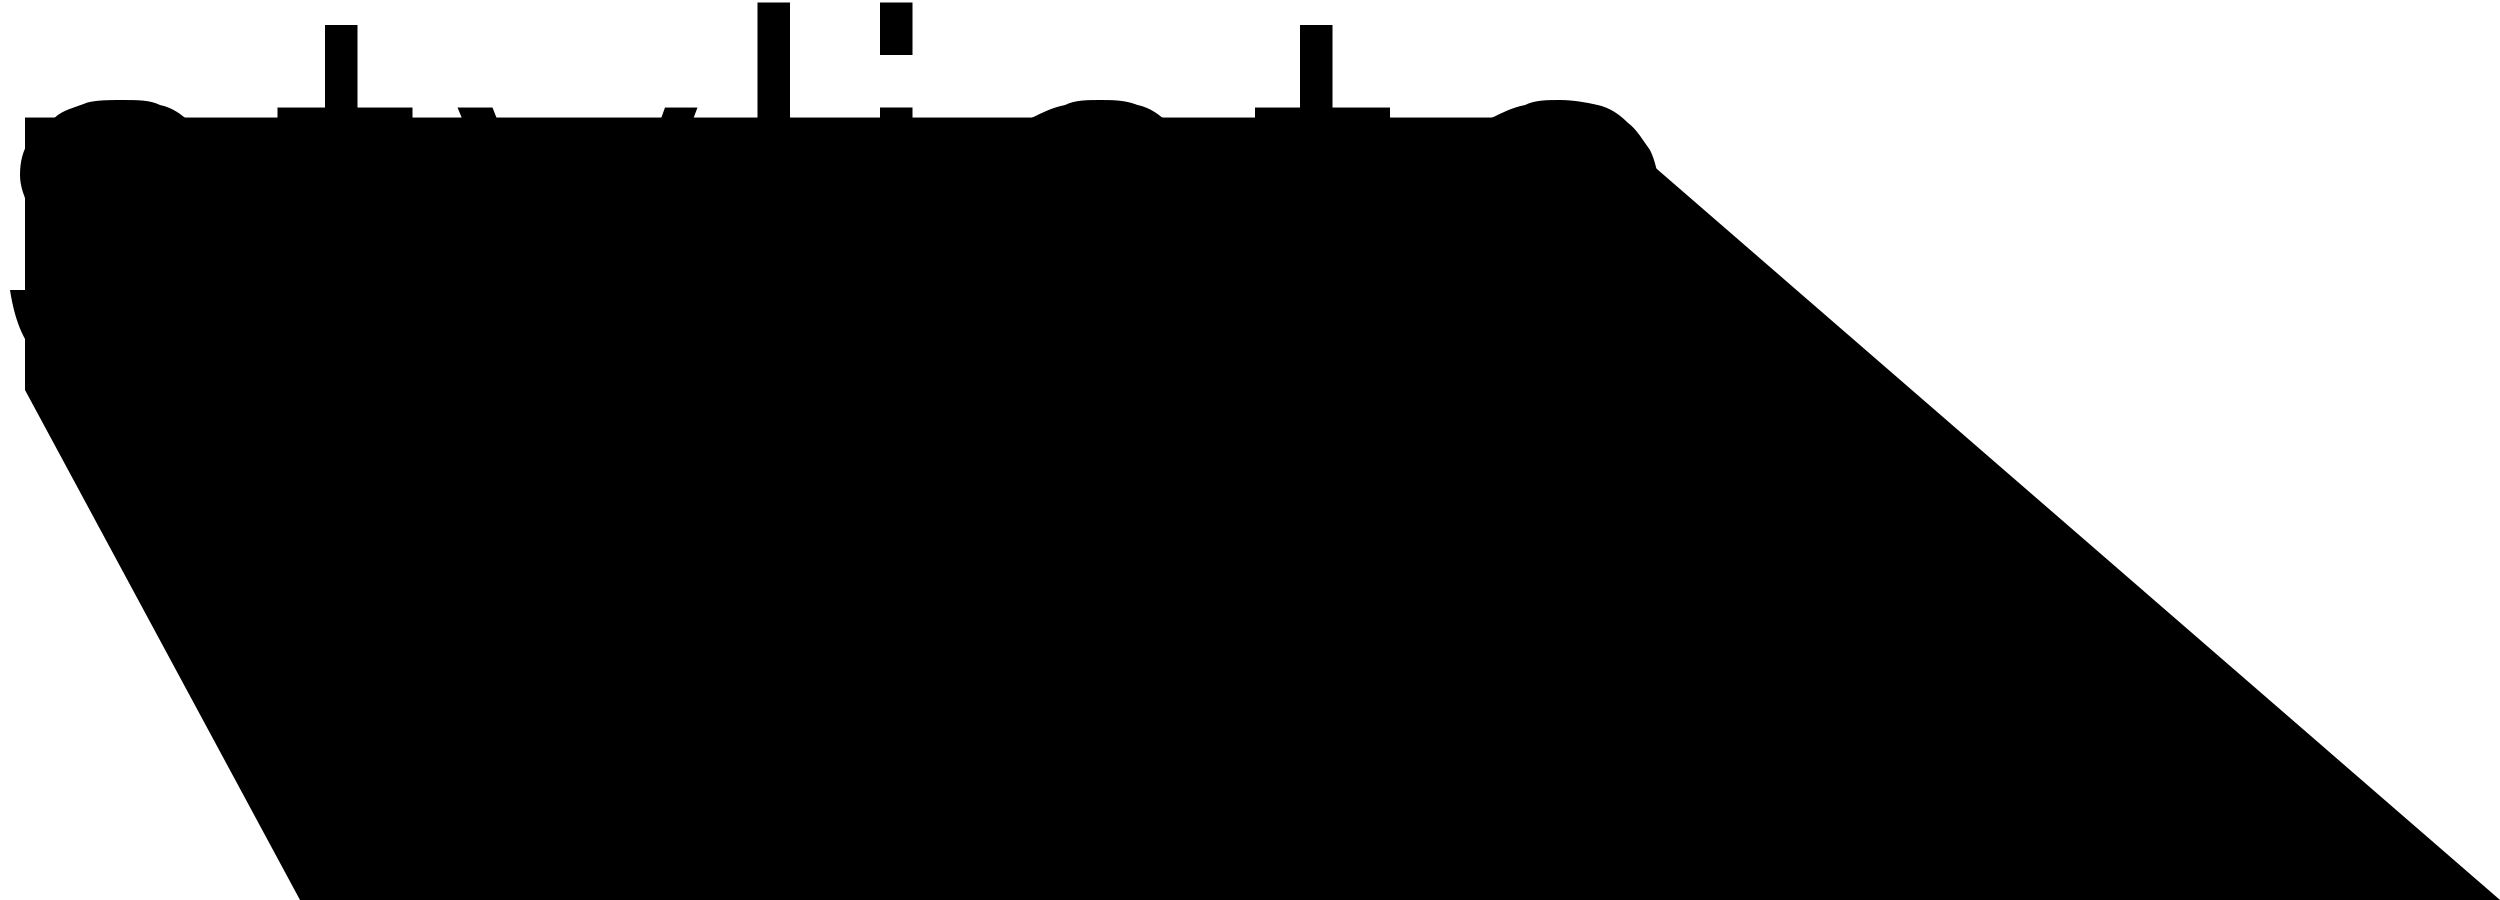 <?xml version="1.0" encoding="utf-8"?>
<!-- Generator: Adobe Illustrator 16.0.0, SVG Export Plug-In . SVG Version: 6.00 Build 0)  -->
<!DOCTYPE svg PUBLIC "-//W3C//DTD SVG 1.1//EN" "http://www.w3.org/Graphics/SVG/1.1/DTD/svg11.dtd">
<svg version="1.1" id="Layer_1" xmlns="http://www.w3.org/2000/svg" xmlns:xlink="http://www.w3.org/1999/xlink" x="0px" y="0px"
	 width="100px" height="36px" viewBox="0 0 100 36" style="enable-background:new 0 0 100 36;" xml:space="preserve">
<polygon class="nav_letter_background" points="12,36 1,15.6 1,4.7 63.9,4.7 100,36 "/>
<g>
	<path class="nav_letter" d="M7.3,6.4C7.1,6.1,6.9,5.8,6.7,5.7C6.4,5.5,6.1,5.3,5.8,5.2C5.5,5.1,5.1,5.1,4.7,5.1c-0.3,0-0.6,0-0.9,0.1
		S3.2,5.3,3,5.5S2.5,5.8,2.4,6.1C2.2,6.3,2.2,6.6,2.2,7c0,0.3,0.1,0.5,0.2,0.7c0.1,0.2,0.3,0.4,0.6,0.5c0.2,0.1,0.5,0.3,0.7,0.3
		c0.3,0.1,0.5,0.2,0.7,0.2l1.8,0.4c0.4,0.1,0.8,0.2,1.1,0.3s0.7,0.3,1,0.6c0.3,0.2,0.5,0.5,0.7,0.9c0.2,0.4,0.3,0.8,0.3,1.2
		c0,0.6-0.1,1.1-0.4,1.5c-0.3,0.4-0.6,0.7-1,1C7.4,15,7,15.1,6.4,15.2c-0.5,0.1-1,0.2-1.5,0.2c-1.3,0-2.3-0.3-3.1-0.9
		c-0.8-0.6-1.2-1.6-1.4-2.9h1.3c0.1,0.9,0.4,1.6,1,2c0.6,0.5,1.3,0.7,2.2,0.7c0.3,0,0.7,0,1-0.1c0.3-0.1,0.7-0.2,1-0.4
		c0.3-0.2,0.5-0.4,0.7-0.6c0.2-0.3,0.3-0.6,0.3-1c0-0.3-0.1-0.6-0.2-0.8c-0.1-0.2-0.3-0.4-0.5-0.5c-0.2-0.1-0.5-0.3-0.8-0.4
		c-0.3-0.1-0.6-0.2-0.9-0.3L3.9,9.9C3.4,9.8,3,9.7,2.7,9.5C2.3,9.4,2,9.2,1.7,9C1.4,8.8,1.2,8.5,1.1,8.2S0.8,7.5,0.8,7
		c0-0.5,0.1-1,0.4-1.4c0.2-0.4,0.6-0.7,1-0.9C2.5,4.4,3,4.3,3.5,4.1C3.9,4,4.4,4,4.9,4C5.5,4,6,4,6.4,4.2c0.5,0.1,0.9,0.4,1.2,0.7
		C8,5.1,8.3,5.5,8.5,5.9c0.2,0.4,0.3,0.9,0.4,1.5H7.6C7.5,7.1,7.5,6.7,7.3,6.4z"/>
	<path class="nav_letter" d="M16.5,4.3v1.1h-2.2v7.3c0,0.4,0.1,0.8,0.2,1c0.1,0.2,0.4,0.4,0.9,0.4c0.4,0,0.8,0,1.1-0.1v1.1
		c-0.2,0-0.4,0-0.6,0c-0.2,0-0.4,0-0.6,0c-0.9,0-1.5-0.2-1.8-0.5c-0.4-0.3-0.5-1-0.5-1.9V5.4h-1.9V4.3H13V1h1.3v3.3H16.5z"/>
	<path class="nav_letter" d="M19.7,4.3l3.6,9.2l3.3-9.2h1.3l-4.7,12.5c-0.2,0.5-0.4,0.8-0.5,1.1c-0.2,0.3-0.4,0.5-0.6,0.7
		c-0.2,0.2-0.4,0.3-0.7,0.4c-0.3,0.1-0.6,0.1-1,0.1c-0.3,0-0.5,0-0.6,0c-0.1,0-0.3,0-0.4-0.1v-1.1c0.2,0,0.3,0.1,0.5,0.1
		c0.1,0,0.3,0,0.5,0c0.3,0,0.5,0,0.7-0.1c0.2-0.1,0.4-0.2,0.5-0.3c0.1-0.1,0.3-0.3,0.4-0.5s0.2-0.4,0.3-0.7l0.5-1.2L18.3,4.3H19.7z"
		/>
	<path class="nav_letter" d="M31.6,0.1v15h-1.3v-15H31.6z"/>
	<path class="nav_letter" d="M36.5,0.1v2.1h-1.3V0.1H36.5z M36.5,4.3v10.8h-1.3V4.3H36.5z"/>
	<path class="nav_letter" d="M46.4,6.4c-0.2-0.3-0.4-0.5-0.6-0.7c-0.3-0.2-0.6-0.3-0.9-0.4c-0.3-0.1-0.7-0.1-1.1-0.1c-0.3,0-0.6,0-0.9,0.1
		s-0.6,0.2-0.8,0.3s-0.5,0.3-0.6,0.6c-0.2,0.2-0.2,0.5-0.2,0.9c0,0.3,0.1,0.5,0.2,0.7c0.1,0.2,0.3,0.4,0.6,0.5
		c0.2,0.1,0.5,0.3,0.7,0.3c0.3,0.1,0.5,0.2,0.7,0.2l1.8,0.4c0.4,0.1,0.8,0.2,1.1,0.3s0.7,0.3,1,0.6c0.3,0.2,0.5,0.5,0.7,0.9
		c0.2,0.4,0.3,0.8,0.3,1.2c0,0.6-0.1,1.1-0.4,1.5c-0.3,0.4-0.6,0.7-1,1c-0.4,0.3-0.9,0.4-1.4,0.6c-0.5,0.1-1,0.2-1.5,0.2
		c-1.3,0-2.3-0.3-3.1-0.9c-0.8-0.6-1.2-1.6-1.4-2.9h1.3c0.1,0.9,0.4,1.6,1,2c0.6,0.5,1.3,0.7,2.2,0.7c0.3,0,0.7,0,1-0.1
		c0.3-0.1,0.7-0.2,1-0.4c0.3-0.2,0.5-0.4,0.7-0.6c0.2-0.3,0.3-0.6,0.3-1c0-0.3-0.1-0.6-0.2-0.8c-0.1-0.2-0.3-0.4-0.5-0.5
		c-0.2-0.1-0.5-0.3-0.8-0.4c-0.3-0.1-0.6-0.2-0.9-0.3l-1.7-0.4c-0.4-0.1-0.8-0.2-1.2-0.4c-0.4-0.1-0.7-0.3-1-0.5
		c-0.3-0.2-0.5-0.5-0.6-0.8S39.9,7.5,39.9,7c0-0.5,0.1-1,0.4-1.4c0.2-0.4,0.6-0.7,1-0.9c0.4-0.2,0.8-0.4,1.3-0.5C43,4,43.5,4,44,4
		C44.5,4,45,4,45.5,4.2c0.5,0.1,0.9,0.4,1.2,0.7c0.4,0.3,0.6,0.7,0.9,1.1c0.2,0.4,0.3,0.9,0.4,1.5h-1.3C46.6,7.1,46.5,6.7,46.4,6.4z
		"/>
	<path class="nav_letter" d="M55.6,4.3v1.1h-2.2v7.3c0,0.4,0.1,0.8,0.2,1c0.1,0.2,0.4,0.4,0.9,0.4c0.4,0,0.8,0,1.1-0.1v1.1
		c-0.2,0-0.4,0-0.6,0c-0.2,0-0.4,0-0.6,0c-0.9,0-1.5-0.2-1.8-0.5c-0.4-0.3-0.5-1-0.5-1.9V5.4h-1.9V4.3H52V1h1.3v3.3H55.6z"/>
	<path class="nav_letter" d="M64.8,6.4c-0.2-0.3-0.4-0.5-0.6-0.7c-0.3-0.2-0.6-0.3-0.9-0.4c-0.3-0.1-0.7-0.1-1.1-0.1c-0.3,0-0.6,0-0.9,0.1
		s-0.6,0.2-0.8,0.3S60,5.8,59.9,6.1c-0.2,0.2-0.2,0.5-0.2,0.9c0,0.3,0.1,0.5,0.2,0.7s0.3,0.4,0.6,0.5c0.2,0.1,0.5,0.3,0.7,0.3
		c0.3,0.1,0.5,0.2,0.7,0.2l1.8,0.4c0.4,0.1,0.8,0.2,1.1,0.3s0.7,0.3,1,0.6c0.3,0.2,0.5,0.5,0.7,0.9c0.2,0.4,0.3,0.8,0.3,1.2
		c0,0.6-0.1,1.1-0.4,1.5c-0.3,0.4-0.6,0.7-1,1c-0.4,0.3-0.9,0.4-1.4,0.6c-0.5,0.1-1,0.2-1.5,0.2c-1.3,0-2.3-0.3-3.1-0.9
		c-0.8-0.6-1.2-1.6-1.4-2.9h1.3c0.1,0.9,0.4,1.6,1,2c0.6,0.5,1.3,0.7,2.2,0.7c0.3,0,0.7,0,1-0.1c0.3-0.1,0.7-0.2,1-0.4
		c0.3-0.2,0.5-0.4,0.7-0.6c0.2-0.3,0.3-0.6,0.3-1c0-0.3-0.1-0.6-0.2-0.8c-0.1-0.2-0.3-0.4-0.5-0.5c-0.2-0.1-0.5-0.3-0.8-0.4
		c-0.3-0.1-0.6-0.2-0.9-0.3l-1.7-0.4c-0.4-0.1-0.8-0.2-1.2-0.4s-0.7-0.3-1-0.5c-0.3-0.2-0.5-0.5-0.6-0.8S58.3,7.5,58.3,7
		c0-0.5,0.1-1,0.4-1.4c0.2-0.4,0.6-0.7,1-0.9c0.4-0.2,0.8-0.4,1.3-0.5C61.4,4,61.9,4,62.4,4c0.5,0,1.1,0.1,1.5,0.2
		c0.5,0.1,0.9,0.4,1.2,0.7c0.4,0.3,0.6,0.7,0.9,1.1c0.2,0.4,0.3,0.9,0.4,1.5H65C65,7.1,64.9,6.7,64.8,6.4z"/>
</g>
</svg>

